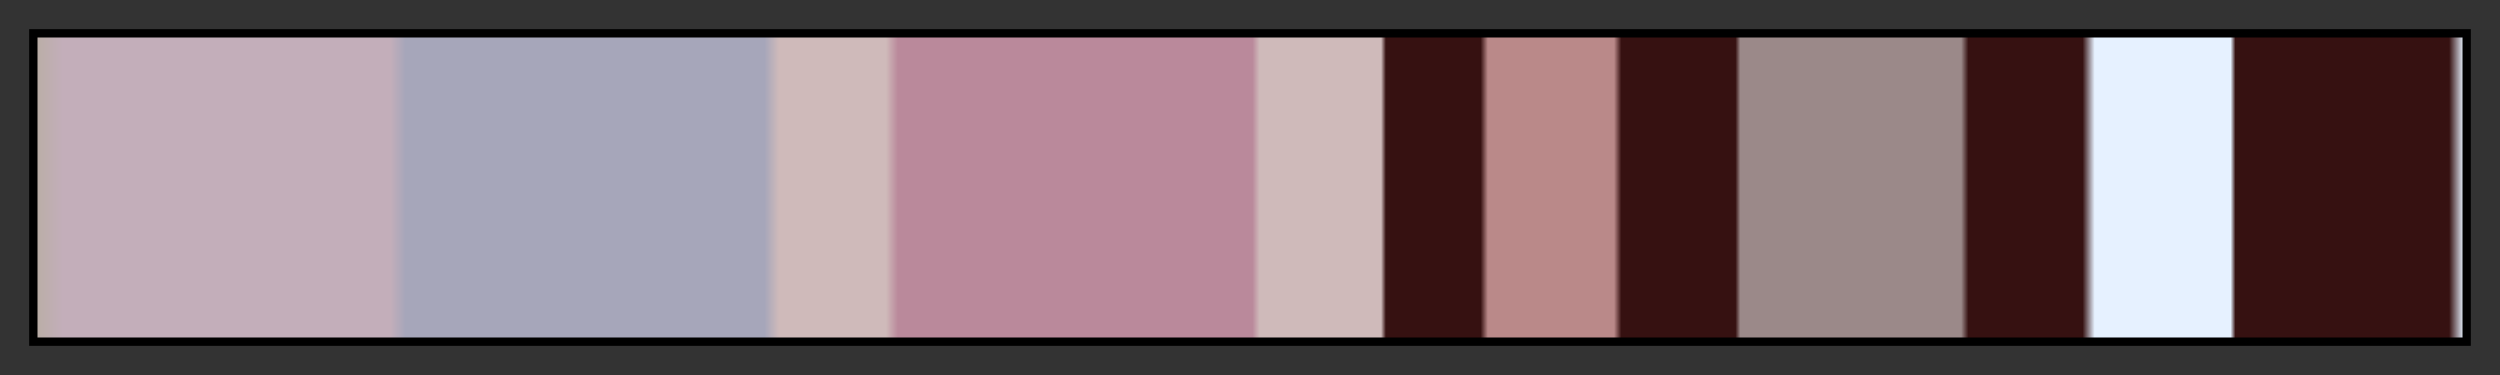 <svg height="45" viewBox="0 0 300 45" width="300" xmlns="http://www.w3.org/2000/svg" xmlns:xlink="http://www.w3.org/1999/xlink"><rect x="0" y="0" width="300" height="45" fill="#333333" stroke="none"/><linearGradient id="a" gradientUnits="objectBoundingBox" spreadMethod="pad" x1="0%" x2="100%" y1="0%" y2="0%"><stop offset="0" stop-color="#baaea6"/><stop offset=".011" stop-color="#c3aeba"/><stop offset=".146" stop-color="#c3aeba"/><stop offset=".152" stop-color="#a6a6ba"/><stop offset=".3" stop-color="#a6a6ba"/><stop offset=".306" stop-color="#cfbaba"/><stop offset=".35" stop-color="#cfbaba"/><stop offset=".355" stop-color="#ba899b"/><stop offset=".501" stop-color="#ba899b"/><stop offset=".504" stop-color="#cfbaba"/><stop offset=".554" stop-color="#cfbaba"/><stop offset=".556" stop-color="#361111"/><stop offset=".595" stop-color="#361111"/><stop offset=".598" stop-color="#ba8989"/><stop offset=".65" stop-color="#ba8989"/><stop offset=".653" stop-color="#361111"/><stop offset=".7" stop-color="#361111"/><stop offset=".702" stop-color="#9b8989"/><stop offset=".793" stop-color="#9b8989"/><stop offset=".796" stop-color="#361111"/><stop offset=".843" stop-color="#361111"/><stop offset=".848" stop-color="#e6f1ff"/><stop offset=".904" stop-color="#e6f1ff"/><stop offset=".906" stop-color="#361111"/><stop offset=".992" stop-color="#361111"/><stop offset=".994" stop-color="#361111"/><stop offset="1" stop-color="#e6f1ff"/></linearGradient><path d="m4 4h292v37h-292z" fill="url(#a)" stroke="#000"/></svg>